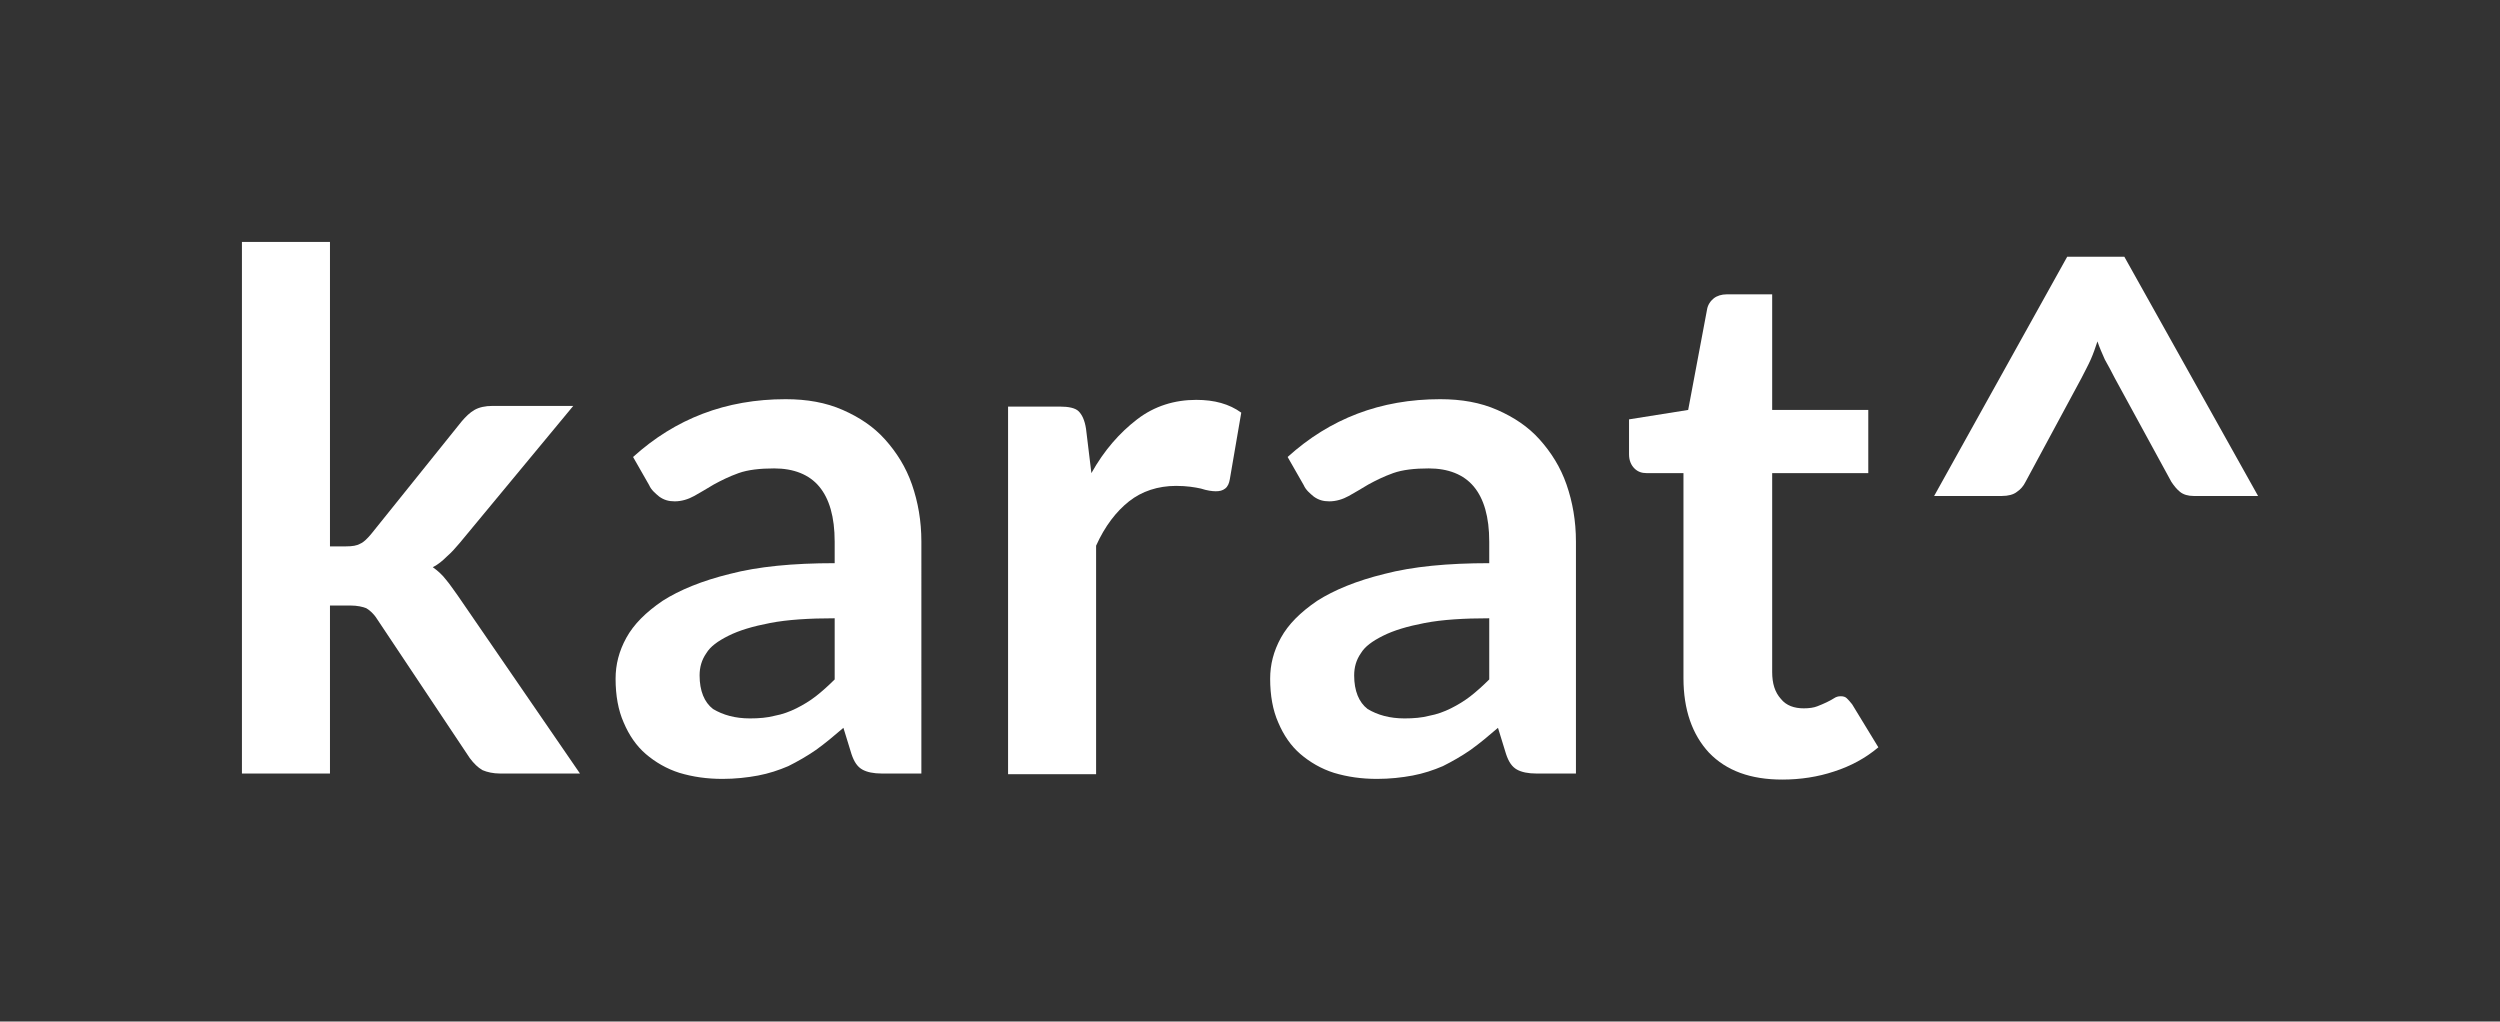<?xml version="1.0" encoding="utf-8"?>
<!-- Generator: Adobe Illustrator 24.0.1, SVG Export Plug-In . SVG Version: 6.00 Build 0)  -->
<svg version="1.1" id="Layer_1" xmlns="http://www.w3.org/2000/svg" xmlns:xlink="http://www.w3.org/1999/xlink" x="0px" y="0px"
	 viewBox="0 0 372 152" style="enable-background:new 0 0 372 152;" xml:space="preserve">
<rect x="0" y="0" width="372" height="152" fill="#333333" stroke="none"/>
<style type="text/css">
	.st0{display:none;}
	.st1{display:inline;fill:#CCCBCB;}
	.st2{fill:#FFFFFF;}
</style>
<g id="Layer_2_1_" class="st0">
	<path class="st1" d="M85,35.8h-9.6c-0.8,0-1.5-0.2-2-0.6c-0.5-0.4-0.9-0.9-1.3-1.5l-8.4-15.4c-0.5-1-1-1.9-1.5-2.8
		c-0.4-0.9-0.8-1.8-1.1-2.7c-0.3,0.9-0.6,1.8-1,2.7c-0.4,0.9-0.9,1.8-1.4,2.8l-8.3,15.4c-0.3,0.6-0.7,1.1-1.3,1.5
		c-0.5,0.4-1.3,0.6-2.2,0.6h-10L56.7,0.1h8.5L85,35.8z"/>
	<path class="st1" d="M336.1,115v-9.6c0-0.8,0.2-1.5,0.6-2s0.9-0.9,1.5-1.3l15.4-8.4c1-0.5,1.9-1,2.8-1.5c0.9-0.4,1.8-0.8,2.7-1.1
		c-0.9-0.3-1.8-0.6-2.7-1c-0.9-0.4-1.8-0.9-2.8-1.4l-15.4-8.3c-0.6-0.3-1.1-0.7-1.5-1.3c-0.4-0.5-0.6-1.3-0.6-2.2v-10l35.6,19.8v8.5
		L336.1,115z"/>
	<path class="st1" d="M35.8,39.9v9.6c0,0.8-0.2,1.5-0.6,2c-0.4,0.5-0.9,0.9-1.5,1.3l-15.4,8.4c-1,0.5-1.9,1-2.8,1.5
		c-0.9,0.4-1.8,0.8-2.7,1.1c0.9,0.3,1.8,0.6,2.7,1c0.9,0.4,1.8,0.9,2.8,1.4l15.4,8.3c0.6,0.3,1.1,0.7,1.5,1.3
		c0.4,0.5,0.6,1.3,0.6,2.2v10L0.1,68.2v-8.5L35.8,39.9z"/>
	<path class="st1" d="M112.9,116.1h9.6c0.8,0,1.5,0.2,2,0.6s0.9,0.9,1.3,1.5l8.4,15.4c0.5,1,1,1.9,1.5,2.8c0.4,0.9,0.8,1.8,1.1,2.7
		c0.3-0.9,0.6-1.8,1-2.7s0.9-1.8,1.4-2.8l8.3-15.4c0.3-0.6,0.7-1.1,1.3-1.5c0.5-0.4,1.3-0.6,2.2-0.6h10l-19.8,35.6h-8.5L112.9,116.1
		z"/>
</g>
<g id="Layer_1_1_">
	<g>
		<path class="st2" d="M49.1,36v45.3h2.4c0.9,0,1.6-0.1,2.1-0.4c0.5-0.2,1-0.7,1.6-1.4l13.5-16.8c0.6-0.7,1.2-1.3,1.9-1.7
			c0.7-0.4,1.6-0.6,2.7-0.6h12L68.4,80.8c-0.6,0.7-1.2,1.4-1.9,2c-0.6,0.6-1.3,1.2-2.1,1.6c0.7,0.5,1.4,1.1,2,1.9
			c0.6,0.7,1.1,1.5,1.7,2.3l18.2,26.5H74.4c-1,0-1.9-0.2-2.6-0.5c-0.7-0.4-1.3-1-1.9-1.8L56.1,92.1c-0.5-0.8-1.1-1.3-1.6-1.6
			c-0.5-0.2-1.3-0.4-2.4-0.4h-3v25H36V36H49.1z"/>
		<path class="st2" d="M137.1,115.1h-5.9c-1.2,0-2.2-0.2-2.9-0.6s-1.2-1.1-1.6-2.3l-1.2-3.9c-1.4,1.2-2.7,2.3-4.1,3.3
			c-1.3,0.9-2.7,1.7-4.1,2.4c-1.4,0.6-2.9,1.1-4.5,1.4s-3.4,0.5-5.3,0.5c-2.3,0-4.4-0.3-6.4-0.9c-1.9-0.6-3.6-1.6-5-2.8
			c-1.4-1.2-2.5-2.8-3.3-4.7c-0.8-1.8-1.2-4-1.2-6.5c0-2.1,0.5-4.1,1.6-6.1s2.9-3.8,5.4-5.5c2.5-1.6,5.9-3,10-4
			c4.2-1.1,9.4-1.6,15.6-1.6v-3.2c0-3.7-0.8-6.4-2.3-8.2c-1.5-1.8-3.8-2.7-6.7-2.7c-2.1,0-3.9,0.2-5.3,0.7s-2.6,1.1-3.7,1.7
			c-1,0.6-2,1.2-2.9,1.7s-1.9,0.8-2.9,0.8c-0.9,0-1.6-0.2-2.3-0.7c-0.6-0.5-1.2-1-1.5-1.7L94.2,68c6.3-5.7,13.8-8.6,22.7-8.6
			c3.2,0,6,0.5,8.5,1.6s4.6,2.5,6.3,4.4s3.1,4.1,4,6.7s1.4,5.4,1.4,8.5V115.1z M111.6,106.9c1.3,0,2.6-0.1,3.7-0.4
			c1.1-0.2,2.2-0.6,3.2-1.1s2-1.1,2.9-1.8c0.9-0.7,1.9-1.6,2.8-2.5V92c-3.8,0-7,0.2-9.6,0.7s-4.6,1.1-6.2,1.9s-2.7,1.6-3.3,2.6
			c-0.7,1-1,2.1-1,3.3c0,2.3,0.7,4,2,5C107.6,106.4,109.4,106.9,111.6,106.9z"/>
		<path class="st2" d="M150,115.1V60.5h7.7c1.3,0,2.3,0.2,2.8,0.7s0.9,1.3,1.1,2.6l0.8,6.6c1.9-3.4,4.2-6,6.8-8s5.6-2.9,8.8-2.9
			c2.7,0,4.9,0.6,6.7,1.9l-1.7,9.9c-0.1,0.6-0.3,1.1-0.7,1.4s-0.8,0.4-1.4,0.4c-0.5,0-1.3-0.1-2.2-0.4c-0.9-0.2-2.1-0.4-3.7-0.4
			c-2.7,0-5.1,0.8-7,2.3s-3.6,3.7-4.9,6.6v34H150V115.1z"/>
		<path class="st2" d="M234.5,115.1h-5.9c-1.2,0-2.2-0.2-2.9-0.6s-1.2-1.1-1.6-2.3l-1.2-3.9c-1.4,1.2-2.7,2.3-4.1,3.3
			c-1.3,0.9-2.7,1.7-4.1,2.4c-1.4,0.6-2.9,1.1-4.5,1.4s-3.4,0.5-5.3,0.5c-2.3,0-4.4-0.3-6.4-0.9c-1.9-0.6-3.6-1.6-5-2.8
			c-1.4-1.2-2.5-2.8-3.3-4.7c-0.8-1.8-1.2-4-1.2-6.5c0-2.1,0.5-4.1,1.6-6.1s2.9-3.8,5.4-5.5c2.5-1.6,5.9-3,10-4
			c4.2-1.1,9.4-1.6,15.6-1.6v-3.2c0-3.7-0.8-6.4-2.3-8.2c-1.5-1.8-3.8-2.7-6.7-2.7c-2.1,0-3.9,0.2-5.3,0.7c-1.4,0.5-2.6,1.1-3.7,1.7
			c-1,0.6-2,1.2-2.9,1.7s-1.9,0.8-2.9,0.8c-0.9,0-1.6-0.2-2.3-0.7c-0.6-0.5-1.2-1-1.5-1.7l-2.4-4.2c6.3-5.7,13.8-8.6,22.7-8.6
			c3.2,0,6,0.5,8.5,1.6s4.6,2.5,6.3,4.4s3.1,4.1,4,6.7s1.4,5.4,1.4,8.5L234.5,115.1L234.5,115.1z M209,106.9c1.3,0,2.6-0.1,3.7-0.4
			c1.1-0.2,2.2-0.6,3.2-1.1s2-1.1,2.9-1.8c0.9-0.7,1.9-1.6,2.8-2.5V92c-3.8,0-7,0.2-9.6,0.7s-4.6,1.1-6.2,1.9
			c-1.6,0.8-2.7,1.6-3.3,2.6c-0.7,1-1,2.1-1,3.3c0,2.3,0.7,4,2,5C205,106.4,206.8,106.9,209,106.9z"/>
		<path class="st2" d="M265.2,116c-4.7,0-8.3-1.3-10.9-4c-2.5-2.7-3.8-6.4-3.8-11.1V70.4H245c-0.7,0-1.3-0.2-1.8-0.7
			s-0.8-1.2-0.8-2.1v-5.2l8.8-1.4l2.8-14.9c0.1-0.7,0.5-1.3,1-1.7s1.2-0.6,1.9-0.6h6.8V61H278v9.4h-14.3V100c0,1.7,0.4,3,1.3,4
			c0.8,1,2,1.4,3.4,1.4c0.8,0,1.5-0.1,2-0.3c0.5-0.2,1-0.4,1.4-0.6s0.8-0.4,1.1-0.6c0.3-0.2,0.6-0.3,1-0.3s0.7,0.1,0.9,0.3
			c0.2,0.2,0.5,0.5,0.8,0.9l3.9,6.4c-1.9,1.6-4.1,2.8-6.6,3.6C270.5,115.6,267.9,116,265.2,116z"/>
		<path class="st2" d="M336,73.8h-9.6c-0.8,0-1.5-0.2-2-0.6s-0.9-0.9-1.3-1.5l-8.4-15.4c-0.5-1-1-1.9-1.5-2.8
			c-0.4-0.9-0.8-1.8-1.1-2.7c-0.3,0.9-0.6,1.8-1,2.7s-0.9,1.8-1.4,2.8l-8.3,15.4c-0.3,0.6-0.7,1.1-1.3,1.5c-0.5,0.4-1.3,0.6-2.2,0.6
			h-10.1l19.8-35.6h8.5L336,73.8z"/>
	</g>
</g>
</svg>
